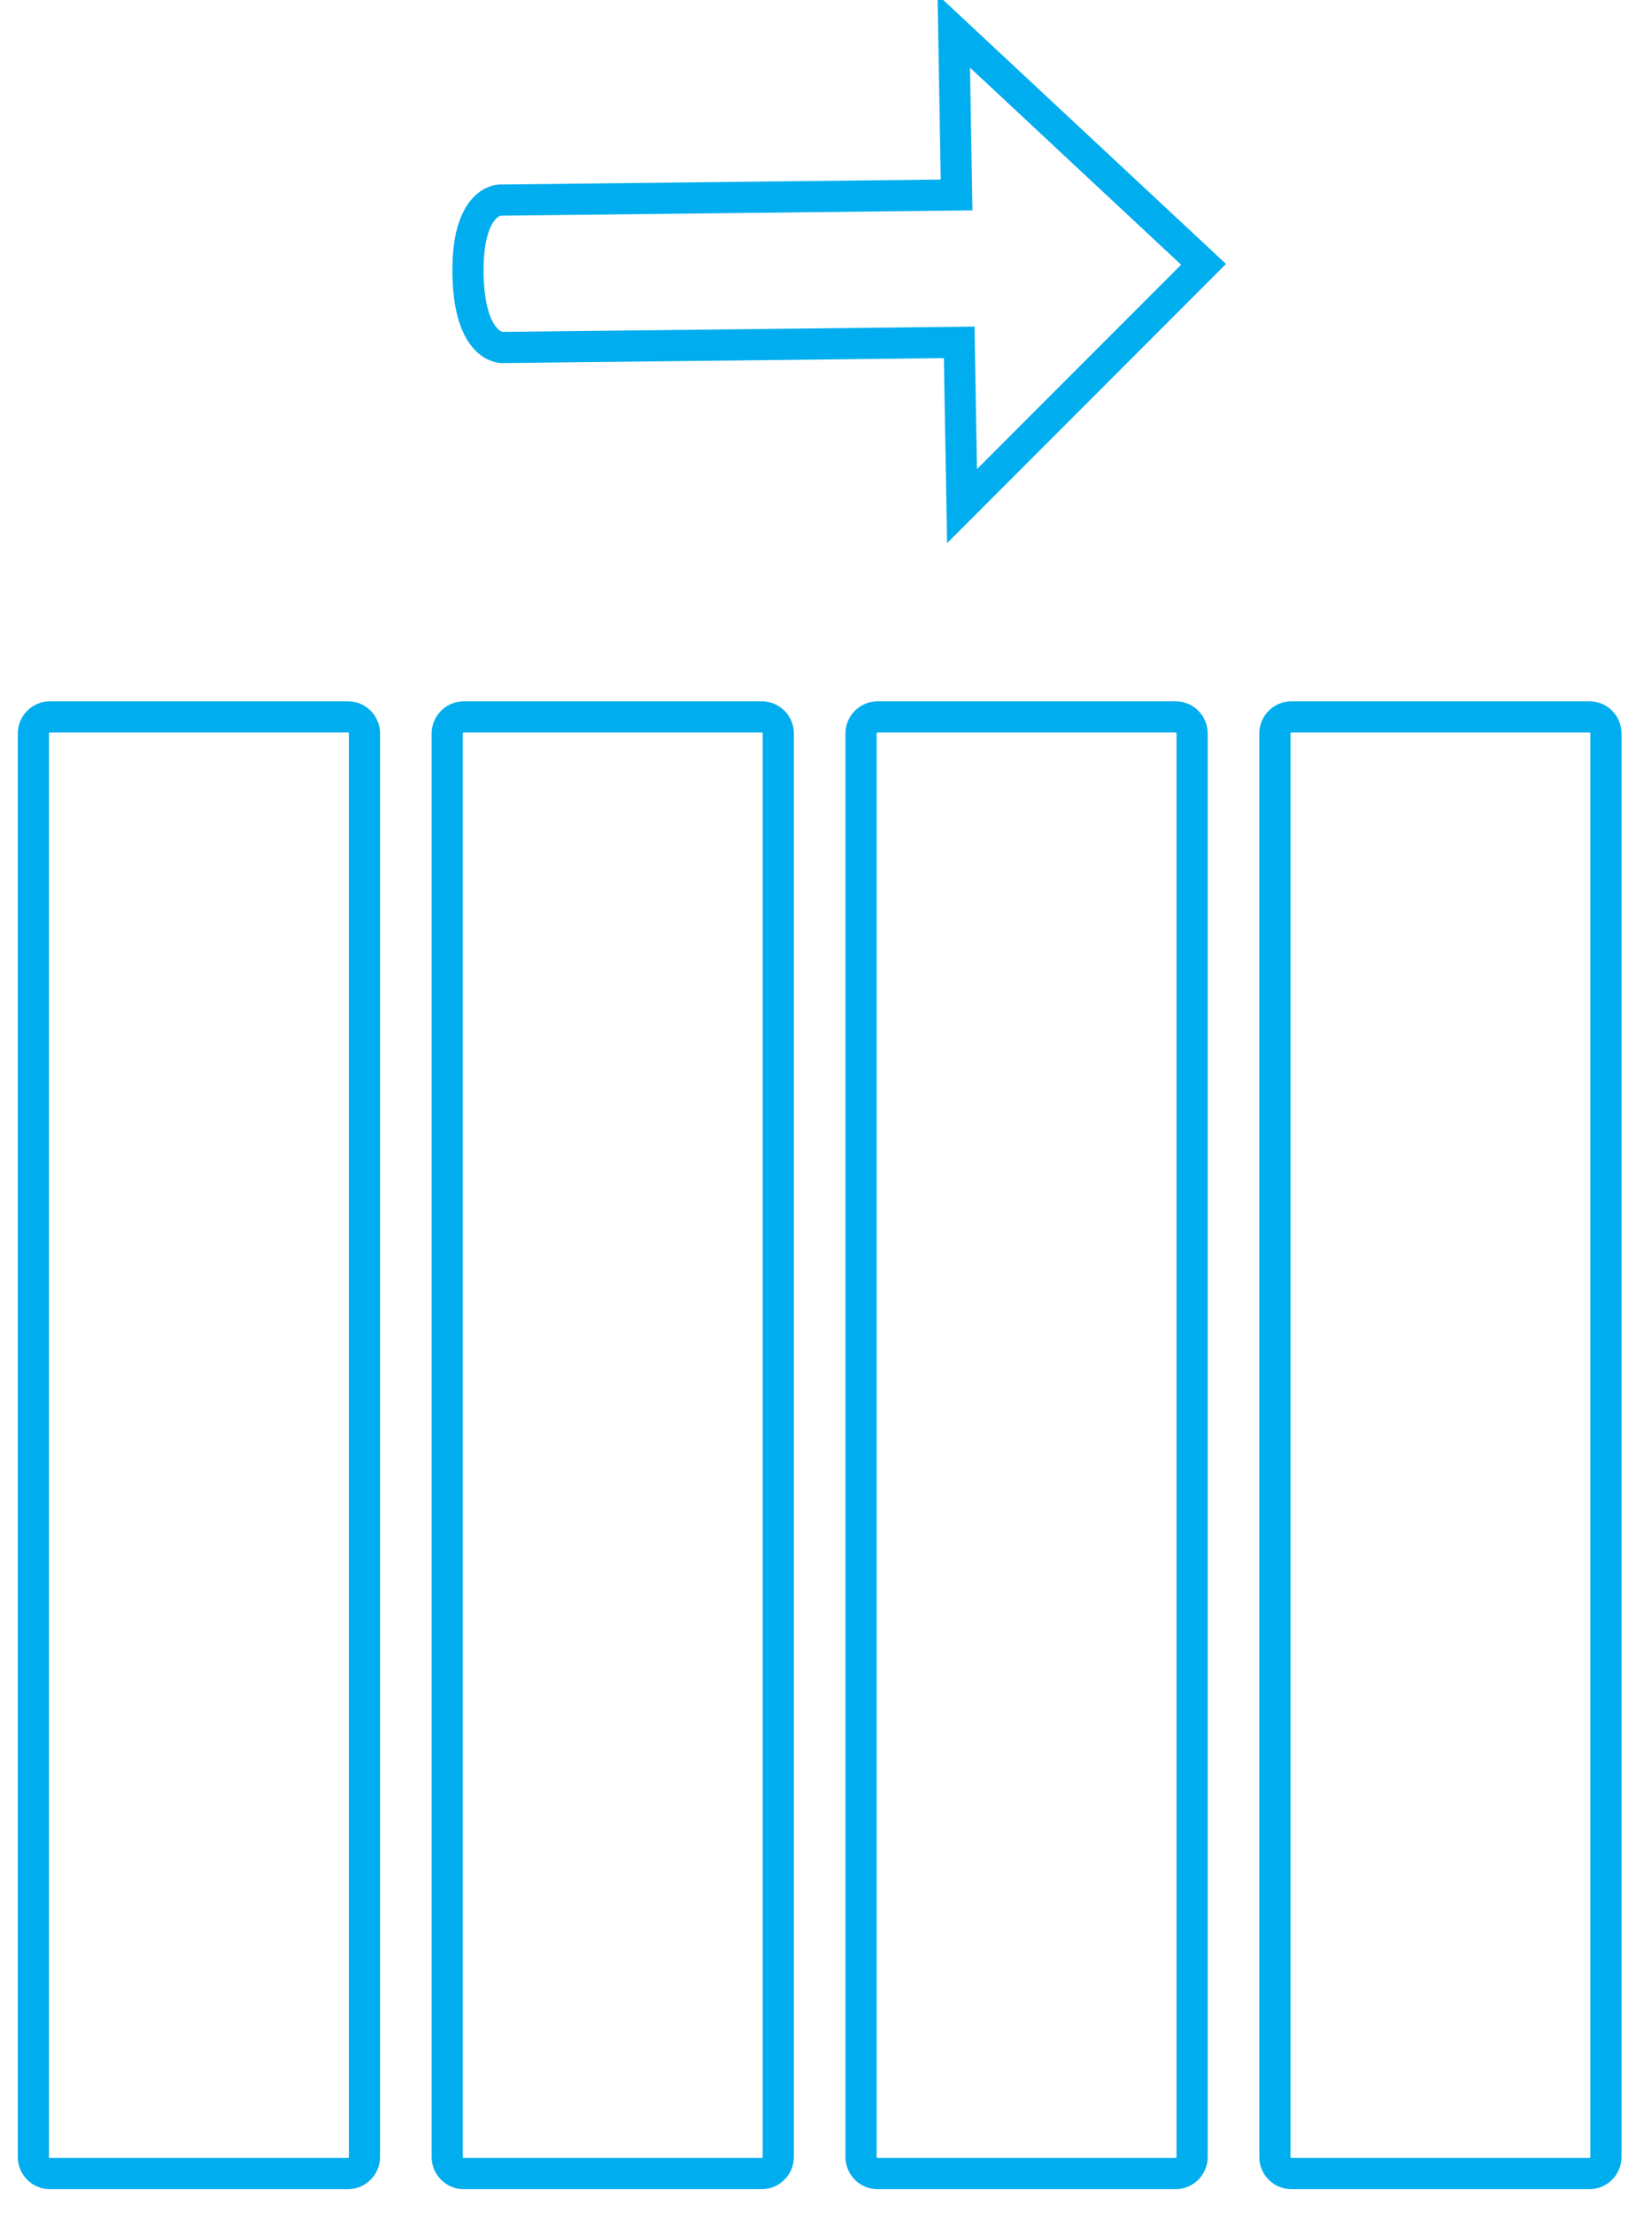 <?xml version="1.0" encoding="UTF-8" standalone="no"?>
<svg width="53px" height="71px" viewBox="0 0 53 71" version="1.1" xmlns="http://www.w3.org/2000/svg" xmlns:xlink="http://www.w3.org/1999/xlink">
    <!-- Generator: Sketch 3.8.2 (29753) - http://www.bohemiancoding.com/sketch -->
    <title>6</title>
    <desc>Created with Sketch.</desc>
    <defs></defs>
    <g id="Design" stroke="none" stroke-width="1" fill="none" fill-rule="evenodd">
        <g id="factoring" transform="translate(-449, -4398)" stroke="#00ADEE">
            <path d="M460.166,4421 C460.457,4421 460.693,4421.24 460.693,4421.533 L460.693,4467.201 C460.693,4467.495 460.451,4467.734 460.166,4467.734 L450.598,4467.734 C450.307,4467.734 450.071,4467.493 450.071,4467.201 L450.071,4421.533 C450.071,4421.239 450.313,4421 450.598,4421 L460.166,4421 Z M473.442,4421 C473.733,4421 473.969,4421.24 473.969,4421.533 L473.969,4467.201 C473.969,4467.495 473.727,4467.734 473.442,4467.734 L463.875,4467.734 C463.584,4467.734 463.348,4467.493 463.348,4467.201 L463.348,4421.533 C463.348,4421.239 463.59,4421 463.875,4421 L473.442,4421 Z M486.719,4421 C487.01,4421 487.246,4421.24 487.246,4421.533 L487.246,4467.201 C487.246,4467.495 487.004,4467.734 486.719,4467.734 L477.151,4467.734 C476.86,4467.734 476.624,4467.493 476.624,4467.201 L476.624,4421.533 C476.624,4421.239 476.866,4421 477.151,4421 L486.719,4421 Z M499.996,4421 C500.286,4421 500.522,4421.24 500.522,4421.533 L500.522,4467.201 C500.522,4467.495 500.281,4467.734 499.996,4467.734 L490.428,4467.734 C490.137,4467.734 489.901,4467.493 489.901,4467.201 L489.901,4421.533 C489.901,4421.239 490.143,4421 490.428,4421 L499.996,4421 Z M479.864,4414.238 L487.613,4406.481 L479.599,4399 L479.69,4404.255 L465.026,4404.42 C465.026,4404.42 463.973,4404.438 464.015,4406.802 C464.058,4409.167 465.108,4409.149 465.108,4409.149 L479.773,4408.984 L479.864,4414.238 Z" id="6"></path>
        </g>
    </g>
</svg>